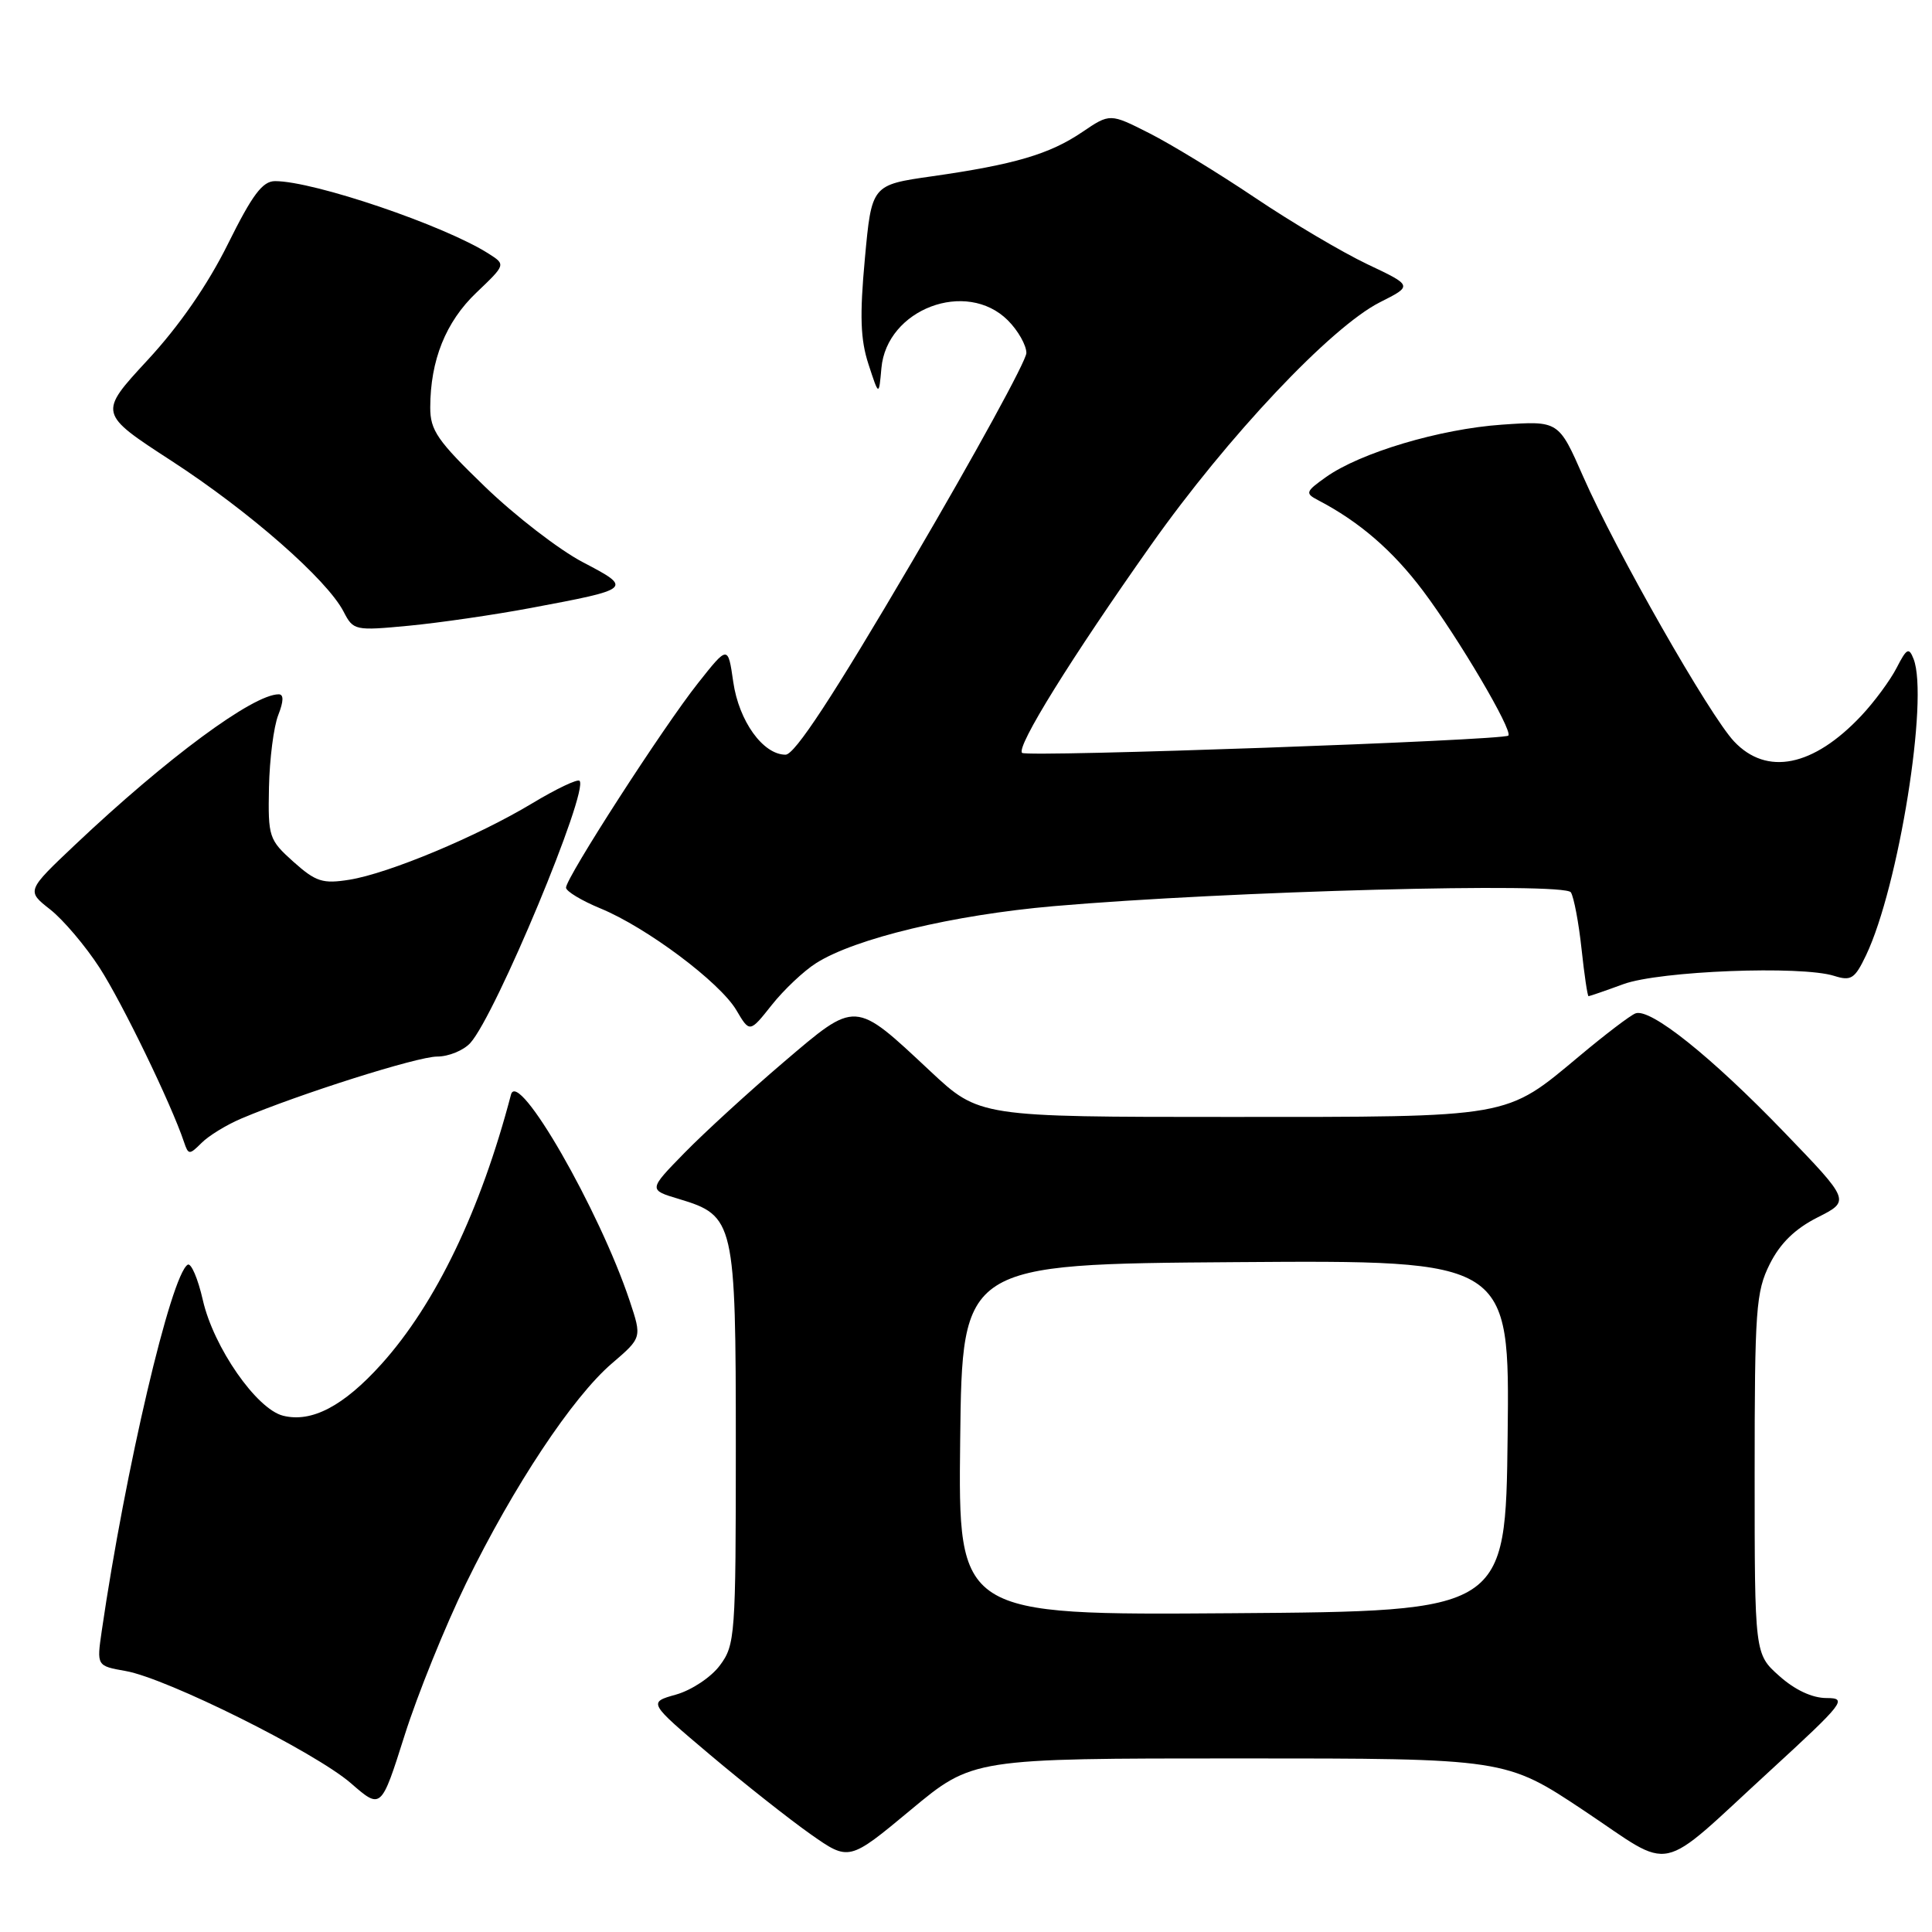 <?xml version="1.0" encoding="UTF-8" standalone="no"?>
<!DOCTYPE svg PUBLIC "-//W3C//DTD SVG 1.1//EN" "http://www.w3.org/Graphics/SVG/1.1/DTD/svg11.dtd" >
<svg xmlns="http://www.w3.org/2000/svg" xmlns:xlink="http://www.w3.org/1999/xlink" version="1.1" viewBox="0 0 256 256">
 <g >
 <path fill="currentColor"
d=" M 164.19 233.00 C 199.50 233.00 199.50 233.00 209.92 239.94 C 222.02 248.01 219.33 248.58 234.49 234.68 C 244.38 225.60 244.84 225.00 242.03 225.00 C 240.13 225.00 237.84 223.93 235.77 222.08 C 232.50 219.17 232.50 219.17 232.50 195.33 C 232.50 173.50 232.67 171.16 234.50 167.50 C 235.88 164.74 237.85 162.82 240.84 161.31 C 245.18 159.12 245.18 159.12 236.38 149.99 C 226.74 139.99 218.66 133.53 216.71 134.28 C 216.02 134.54 212.70 137.07 209.32 139.90 C 199.37 148.20 200.54 148.00 162.91 148.00 C 129.75 148.00 129.75 148.00 123.26 141.93 C 113.15 132.47 113.52 132.49 103.79 140.78 C 99.23 144.67 93.34 150.06 90.71 152.75 C 85.91 157.66 85.91 157.66 89.96 158.87 C 97.32 161.08 97.50 161.84 97.50 191.63 C 97.50 216.73 97.41 217.97 95.39 220.67 C 94.23 222.24 91.63 223.96 89.58 224.54 C 85.87 225.58 85.87 225.58 94.10 232.53 C 98.63 236.35 104.62 241.08 107.42 243.05 C 112.50 246.62 112.50 246.62 120.69 239.81 C 128.88 233.00 128.88 233.00 164.19 233.00 Z  M 61.77 209.77 C 68.07 196.88 75.87 185.13 81.08 180.66 C 85.06 177.25 85.06 177.25 83.44 172.38 C 79.41 160.30 68.63 141.55 67.71 145.04 C 63.69 160.36 57.75 172.73 50.56 180.73 C 45.54 186.31 41.30 188.54 37.51 187.59 C 33.99 186.71 28.30 178.52 26.88 172.28 C 26.23 169.42 25.32 167.30 24.87 167.58 C 22.65 168.95 16.59 194.79 13.48 216.12 C 12.81 220.74 12.81 220.74 16.66 221.42 C 22.14 222.39 41.76 232.17 46.50 236.29 C 50.50 239.77 50.50 239.77 53.61 229.95 C 55.32 224.54 58.99 215.47 61.77 209.77 Z  M 31.96 148.22 C 39.70 144.94 55.31 140.00 57.92 140.00 C 59.44 140.00 61.42 139.19 62.32 138.20 C 65.68 134.49 78.07 104.74 76.79 103.46 C 76.52 103.19 73.70 104.53 70.53 106.44 C 63.22 110.84 51.51 115.73 46.29 116.57 C 42.76 117.13 41.86 116.85 38.88 114.19 C 35.63 111.27 35.51 110.91 35.64 104.33 C 35.72 100.57 36.27 96.26 36.87 94.75 C 37.59 92.91 37.61 92.00 36.93 92.00 C 33.54 92.00 22.14 100.42 10.00 111.89 C 3.50 118.04 3.50 118.04 6.65 120.51 C 8.38 121.87 11.33 125.35 13.20 128.24 C 16.20 132.89 22.69 146.27 24.38 151.32 C 24.96 153.05 25.09 153.05 26.71 151.44 C 27.65 150.49 30.01 149.05 31.96 148.22 Z  M 108.14 127.62 C 113.31 124.34 126.30 121.23 139.62 120.07 C 162.77 118.07 207.31 116.88 208.15 118.24 C 208.55 118.90 209.19 122.26 209.56 125.72 C 209.93 129.17 210.35 132.00 210.49 132.00 C 210.63 132.00 212.72 131.28 215.12 130.40 C 219.92 128.65 238.66 127.92 243.04 129.31 C 245.28 130.02 245.77 129.70 247.26 126.58 C 251.58 117.52 255.59 92.53 253.56 87.32 C 252.94 85.74 252.65 85.89 251.31 88.50 C 250.46 90.15 248.36 93.00 246.63 94.84 C 240.28 101.59 234.11 102.84 229.78 98.25 C 226.53 94.81 214.12 73.03 209.78 63.15 C 206.53 55.75 206.53 55.75 199.01 56.27 C 190.79 56.84 180.22 59.99 175.68 63.23 C 172.99 65.14 172.92 65.37 174.64 66.27 C 180.11 69.12 184.54 72.94 188.56 78.29 C 193.24 84.52 200.50 96.83 199.86 97.47 C 199.22 98.11 136.02 100.36 135.43 99.76 C 134.63 98.96 141.91 87.23 152.52 72.21 C 162.66 57.85 176.36 43.33 182.85 40.05 C 187.20 37.86 187.20 37.86 181.18 35.01 C 177.88 33.44 171.19 29.49 166.33 26.22 C 161.48 22.96 155.16 19.10 152.29 17.65 C 147.08 15.01 147.08 15.01 143.40 17.50 C 139.08 20.43 134.43 21.80 123.50 23.36 C 115.50 24.50 115.50 24.50 114.60 34.27 C 113.90 41.85 114.01 44.99 115.08 48.27 C 116.46 52.50 116.46 52.50 116.79 48.79 C 117.48 40.95 128.05 36.96 133.55 42.45 C 134.90 43.80 136.00 45.75 136.00 46.77 C 136.00 47.79 129.21 60.18 120.92 74.31 C 110.36 92.30 105.31 100.00 104.09 100.00 C 101.11 100.00 97.91 95.56 97.16 90.36 C 96.46 85.50 96.46 85.50 92.48 90.53 C 87.89 96.32 75.00 116.30 75.00 117.62 C 75.01 118.10 77.06 119.34 79.56 120.37 C 85.68 122.89 95.38 130.15 97.57 133.85 C 99.34 136.85 99.34 136.85 102.26 133.17 C 103.86 131.15 106.51 128.65 108.14 127.62 Z  M 70.28 80.57 C 83.79 78.04 83.87 77.97 77.24 74.50 C 74.10 72.86 68.27 68.36 64.27 64.50 C 57.96 58.41 57.00 57.02 57.01 53.99 C 57.02 47.74 59.06 42.65 63.12 38.78 C 67.02 35.06 67.02 35.06 64.76 33.62 C 58.91 29.88 41.60 24.00 36.45 24.00 C 34.78 24.00 33.44 25.80 30.19 32.35 C 27.51 37.75 23.75 43.19 19.54 47.73 C 13.03 54.77 13.03 54.77 22.76 61.09 C 33.04 67.77 43.32 76.78 45.53 81.05 C 46.82 83.55 47.02 83.59 54.20 82.91 C 58.25 82.52 65.48 81.47 70.28 80.57 Z  M 127.23 190.76 C 127.50 167.50 127.50 167.50 163.77 167.24 C 200.04 166.98 200.04 166.98 199.77 190.24 C 199.50 213.50 199.50 213.50 163.23 213.76 C 126.96 214.02 126.96 214.02 127.23 190.76 Z "/>
</g>
</svg>